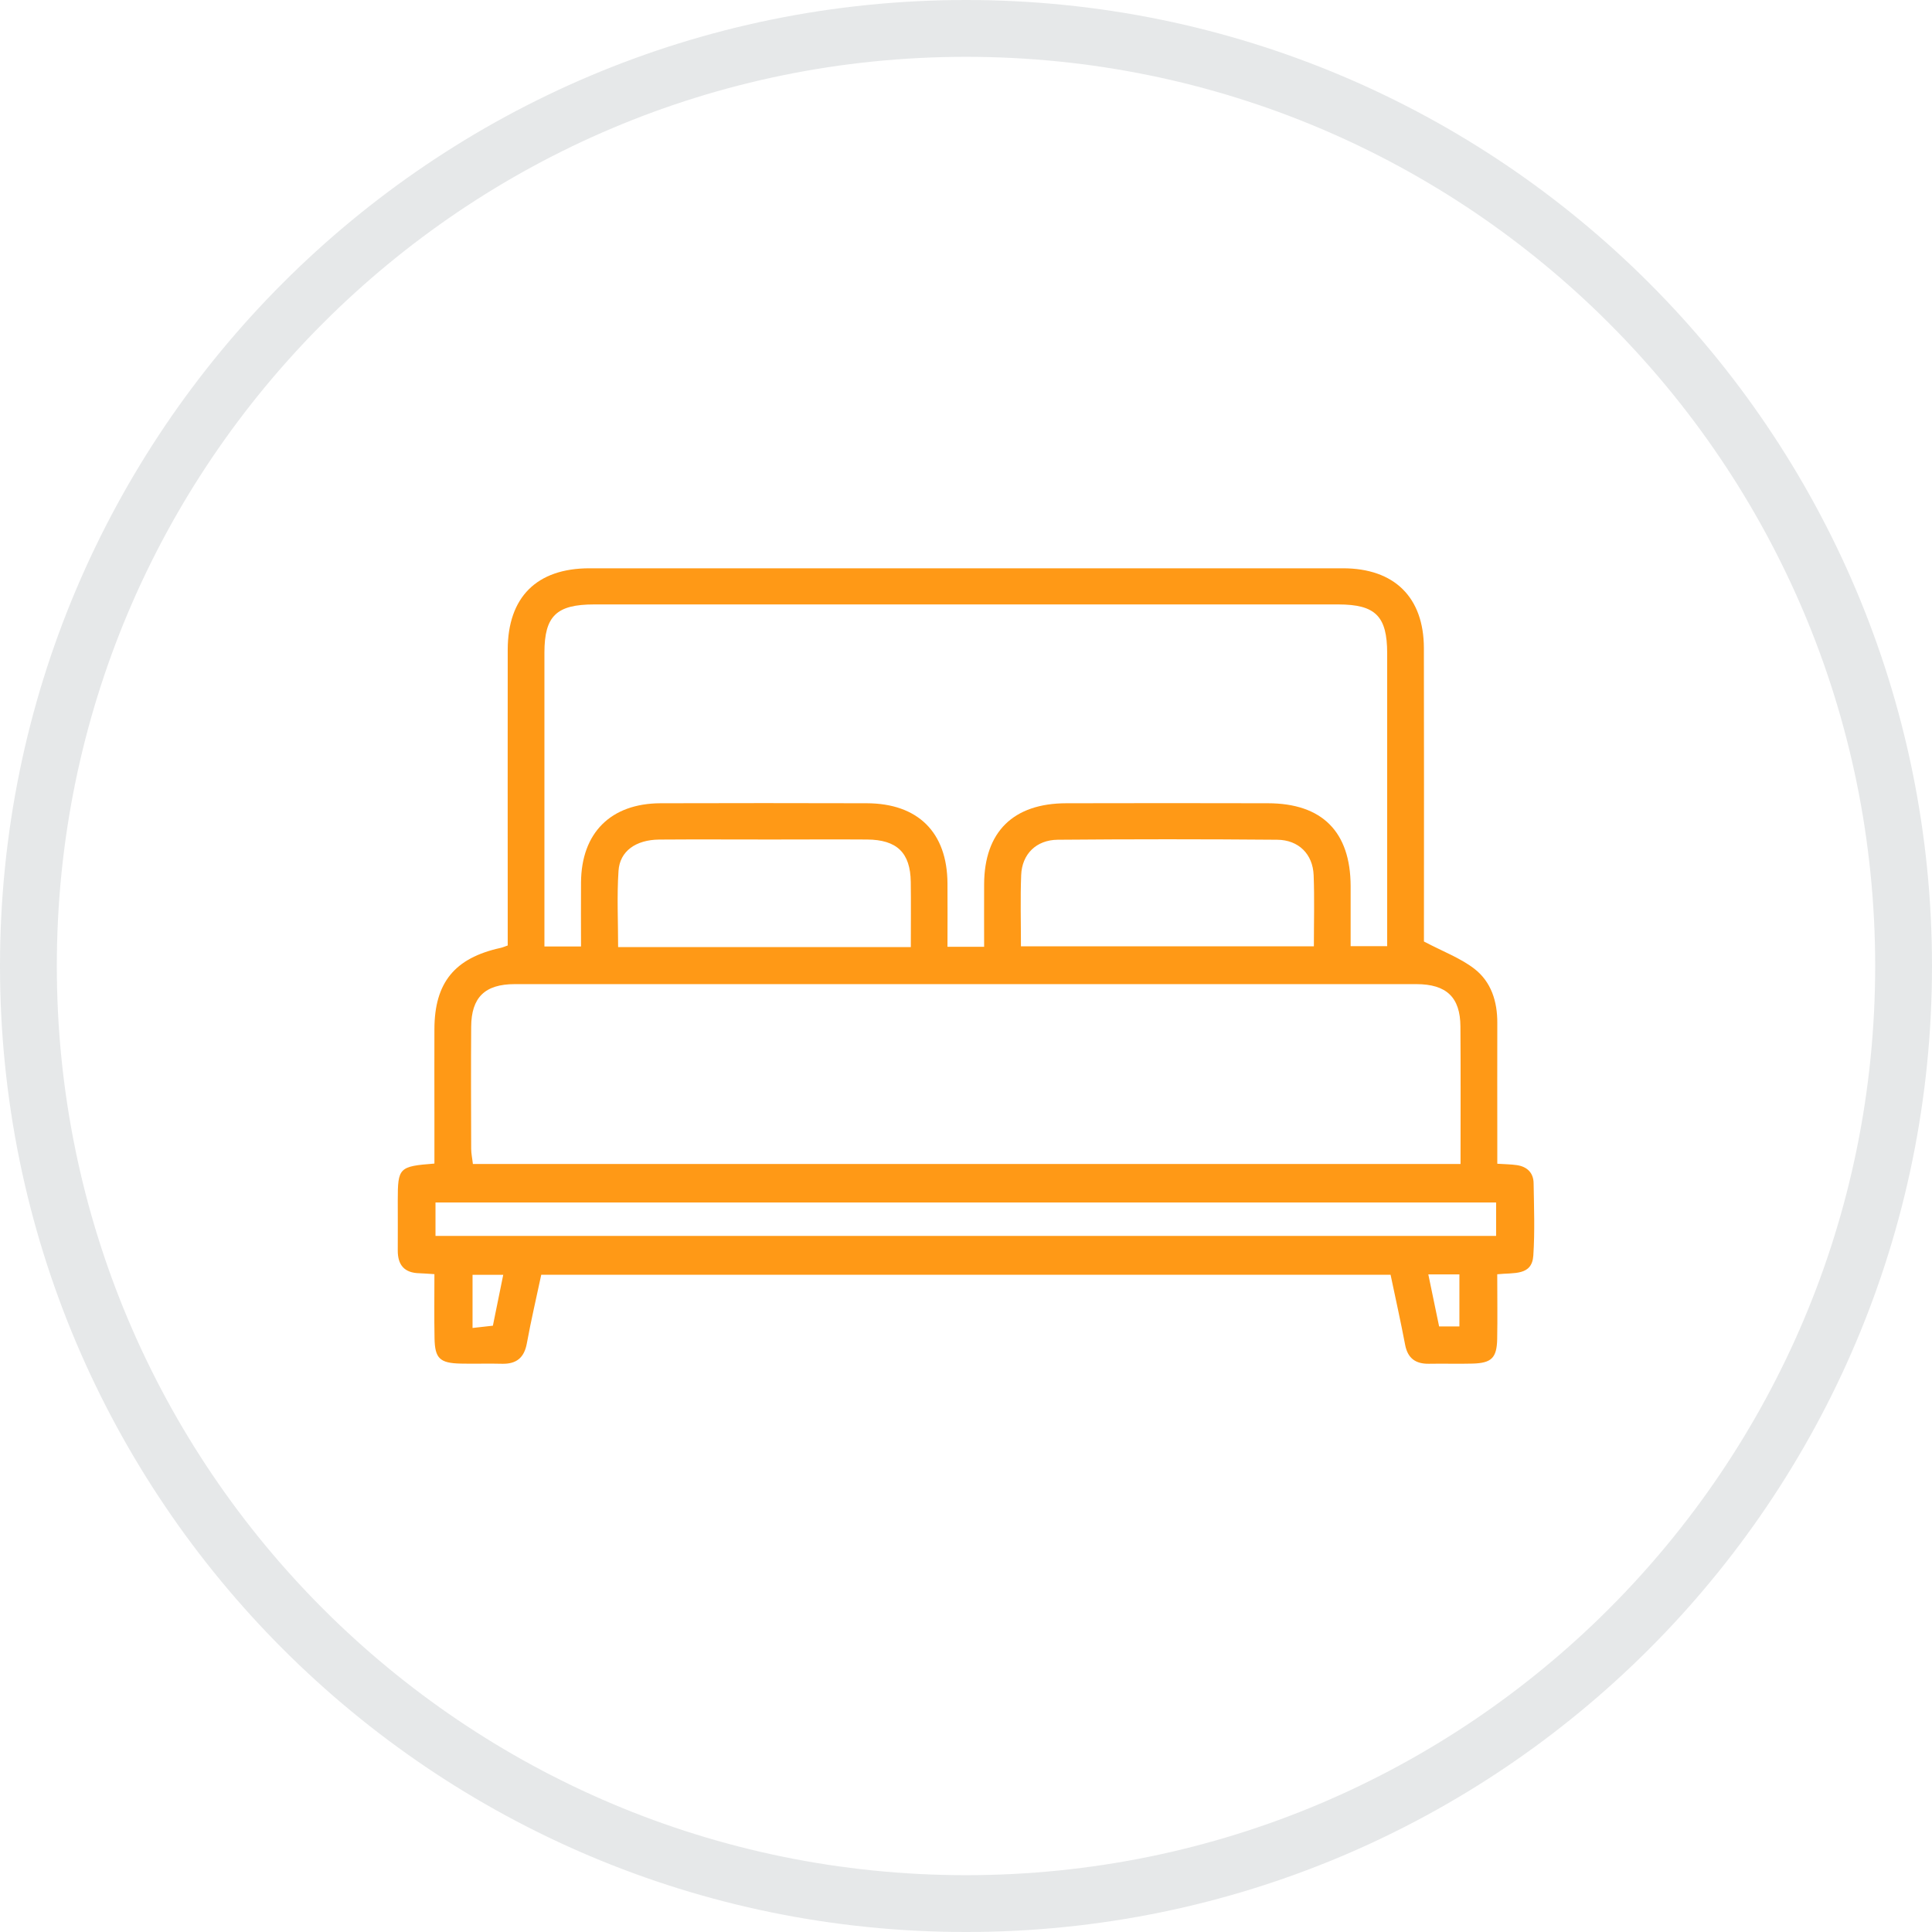 <svg width="34" height="34" viewBox="0 0 34 34" fill="none" xmlns="http://www.w3.org/2000/svg">
<path d="M17 0.5C26.113 0.5 33.5 7.887 33.5 17C33.5 26.113 26.113 33.5 17 33.5C7.887 33.5 0.5 26.113 0.5 17C0.5 7.887 7.887 0.5 17 0.5Z" stroke="#031A26" stroke-opacity="0.1"/>
<path d="M26.349 22.426C26.349 22.827 26.355 23.196 26.348 23.565C26.341 23.898 26.248 23.988 25.914 23.997C25.659 24.004 25.404 23.995 25.148 24C24.91 24.004 24.773 23.902 24.728 23.666C24.651 23.262 24.562 22.862 24.472 22.434H9.525C9.439 22.84 9.345 23.238 9.272 23.639C9.226 23.893 9.09 24.007 8.832 24C8.591 23.993 8.349 24.003 8.107 23.997C7.741 23.989 7.653 23.907 7.647 23.551C7.64 23.183 7.645 22.814 7.645 22.423C7.536 22.416 7.46 22.41 7.383 22.407C7.114 22.402 6.998 22.26 7 22.003C7.002 21.711 7 21.42 7 21.128C7 20.547 7.02 20.526 7.645 20.477C7.645 20.181 7.645 19.88 7.645 19.579C7.645 19.089 7.643 18.599 7.645 18.108C7.648 17.292 8.001 16.86 8.807 16.682C8.844 16.674 8.878 16.659 8.935 16.639C8.935 16.492 8.935 16.348 8.935 16.203C8.935 14.613 8.933 13.023 8.935 11.433C8.937 10.509 9.445 10.001 10.374 10.001C14.794 10 19.214 10 23.633 10.001C24.54 10.001 25.057 10.513 25.058 11.407C25.062 13.011 25.059 14.615 25.059 16.218C25.059 16.362 25.059 16.506 25.059 16.569C25.395 16.746 25.699 16.859 25.944 17.047C26.243 17.277 26.352 17.625 26.35 18.003C26.348 18.691 26.35 19.381 26.35 20.069C26.35 20.199 26.35 20.329 26.35 20.48C26.485 20.489 26.589 20.489 26.692 20.504C26.875 20.53 26.987 20.64 26.989 20.823C26.996 21.246 27.012 21.672 26.984 22.094C26.961 22.457 26.642 22.393 26.349 22.425V22.426ZM17.319 16.663C17.319 16.272 17.317 15.916 17.319 15.56C17.323 14.639 17.831 14.137 18.767 14.136C19.948 14.133 21.131 14.133 22.313 14.136C23.268 14.137 23.766 14.638 23.769 15.593C23.769 15.946 23.769 16.3 23.769 16.651H24.412V16.269C24.412 14.678 24.412 13.088 24.412 11.498C24.412 10.843 24.206 10.638 23.553 10.637C19.187 10.637 14.821 10.637 10.456 10.637C9.793 10.637 9.582 10.84 9.581 11.483C9.58 13.086 9.581 14.689 9.581 16.293V16.656H10.225C10.225 16.265 10.222 15.896 10.225 15.528C10.231 14.657 10.748 14.139 11.625 14.136C12.834 14.132 14.043 14.133 15.252 14.136C16.156 14.138 16.669 14.649 16.674 15.545C16.677 15.912 16.674 16.28 16.674 16.662H17.318L17.319 16.663ZM25.703 20.484C25.703 19.649 25.707 18.856 25.701 18.063C25.698 17.552 25.457 17.32 24.927 17.319C19.638 17.318 14.349 17.318 9.059 17.319C8.532 17.319 8.295 17.554 8.292 18.069C8.287 18.784 8.29 19.5 8.292 20.215C8.292 20.302 8.312 20.39 8.322 20.484H25.703ZM26.329 21.162H7.664V21.75H26.329V21.162ZM16.029 16.667C16.029 16.258 16.033 15.889 16.028 15.521C16.021 15.007 15.786 14.778 15.259 14.774C14.696 14.77 14.133 14.774 13.57 14.774C12.913 14.774 12.257 14.77 11.6 14.775C11.192 14.779 10.908 14.977 10.885 15.324C10.855 15.766 10.878 16.212 10.878 16.667H16.028H16.029ZM17.967 16.654H23.122C23.122 16.219 23.134 15.811 23.118 15.403C23.104 15.031 22.854 14.781 22.476 14.778C21.189 14.767 19.902 14.767 18.616 14.778C18.237 14.781 17.985 15.03 17.971 15.401C17.955 15.809 17.967 16.217 17.967 16.654ZM8.856 22.435H8.316V23.37C8.455 23.355 8.567 23.342 8.674 23.33C8.737 23.017 8.794 22.737 8.856 22.435ZM25.683 22.427H25.136C25.203 22.748 25.264 23.047 25.326 23.343H25.683V22.427Z" fill="#FF9916"/>
</svg>
